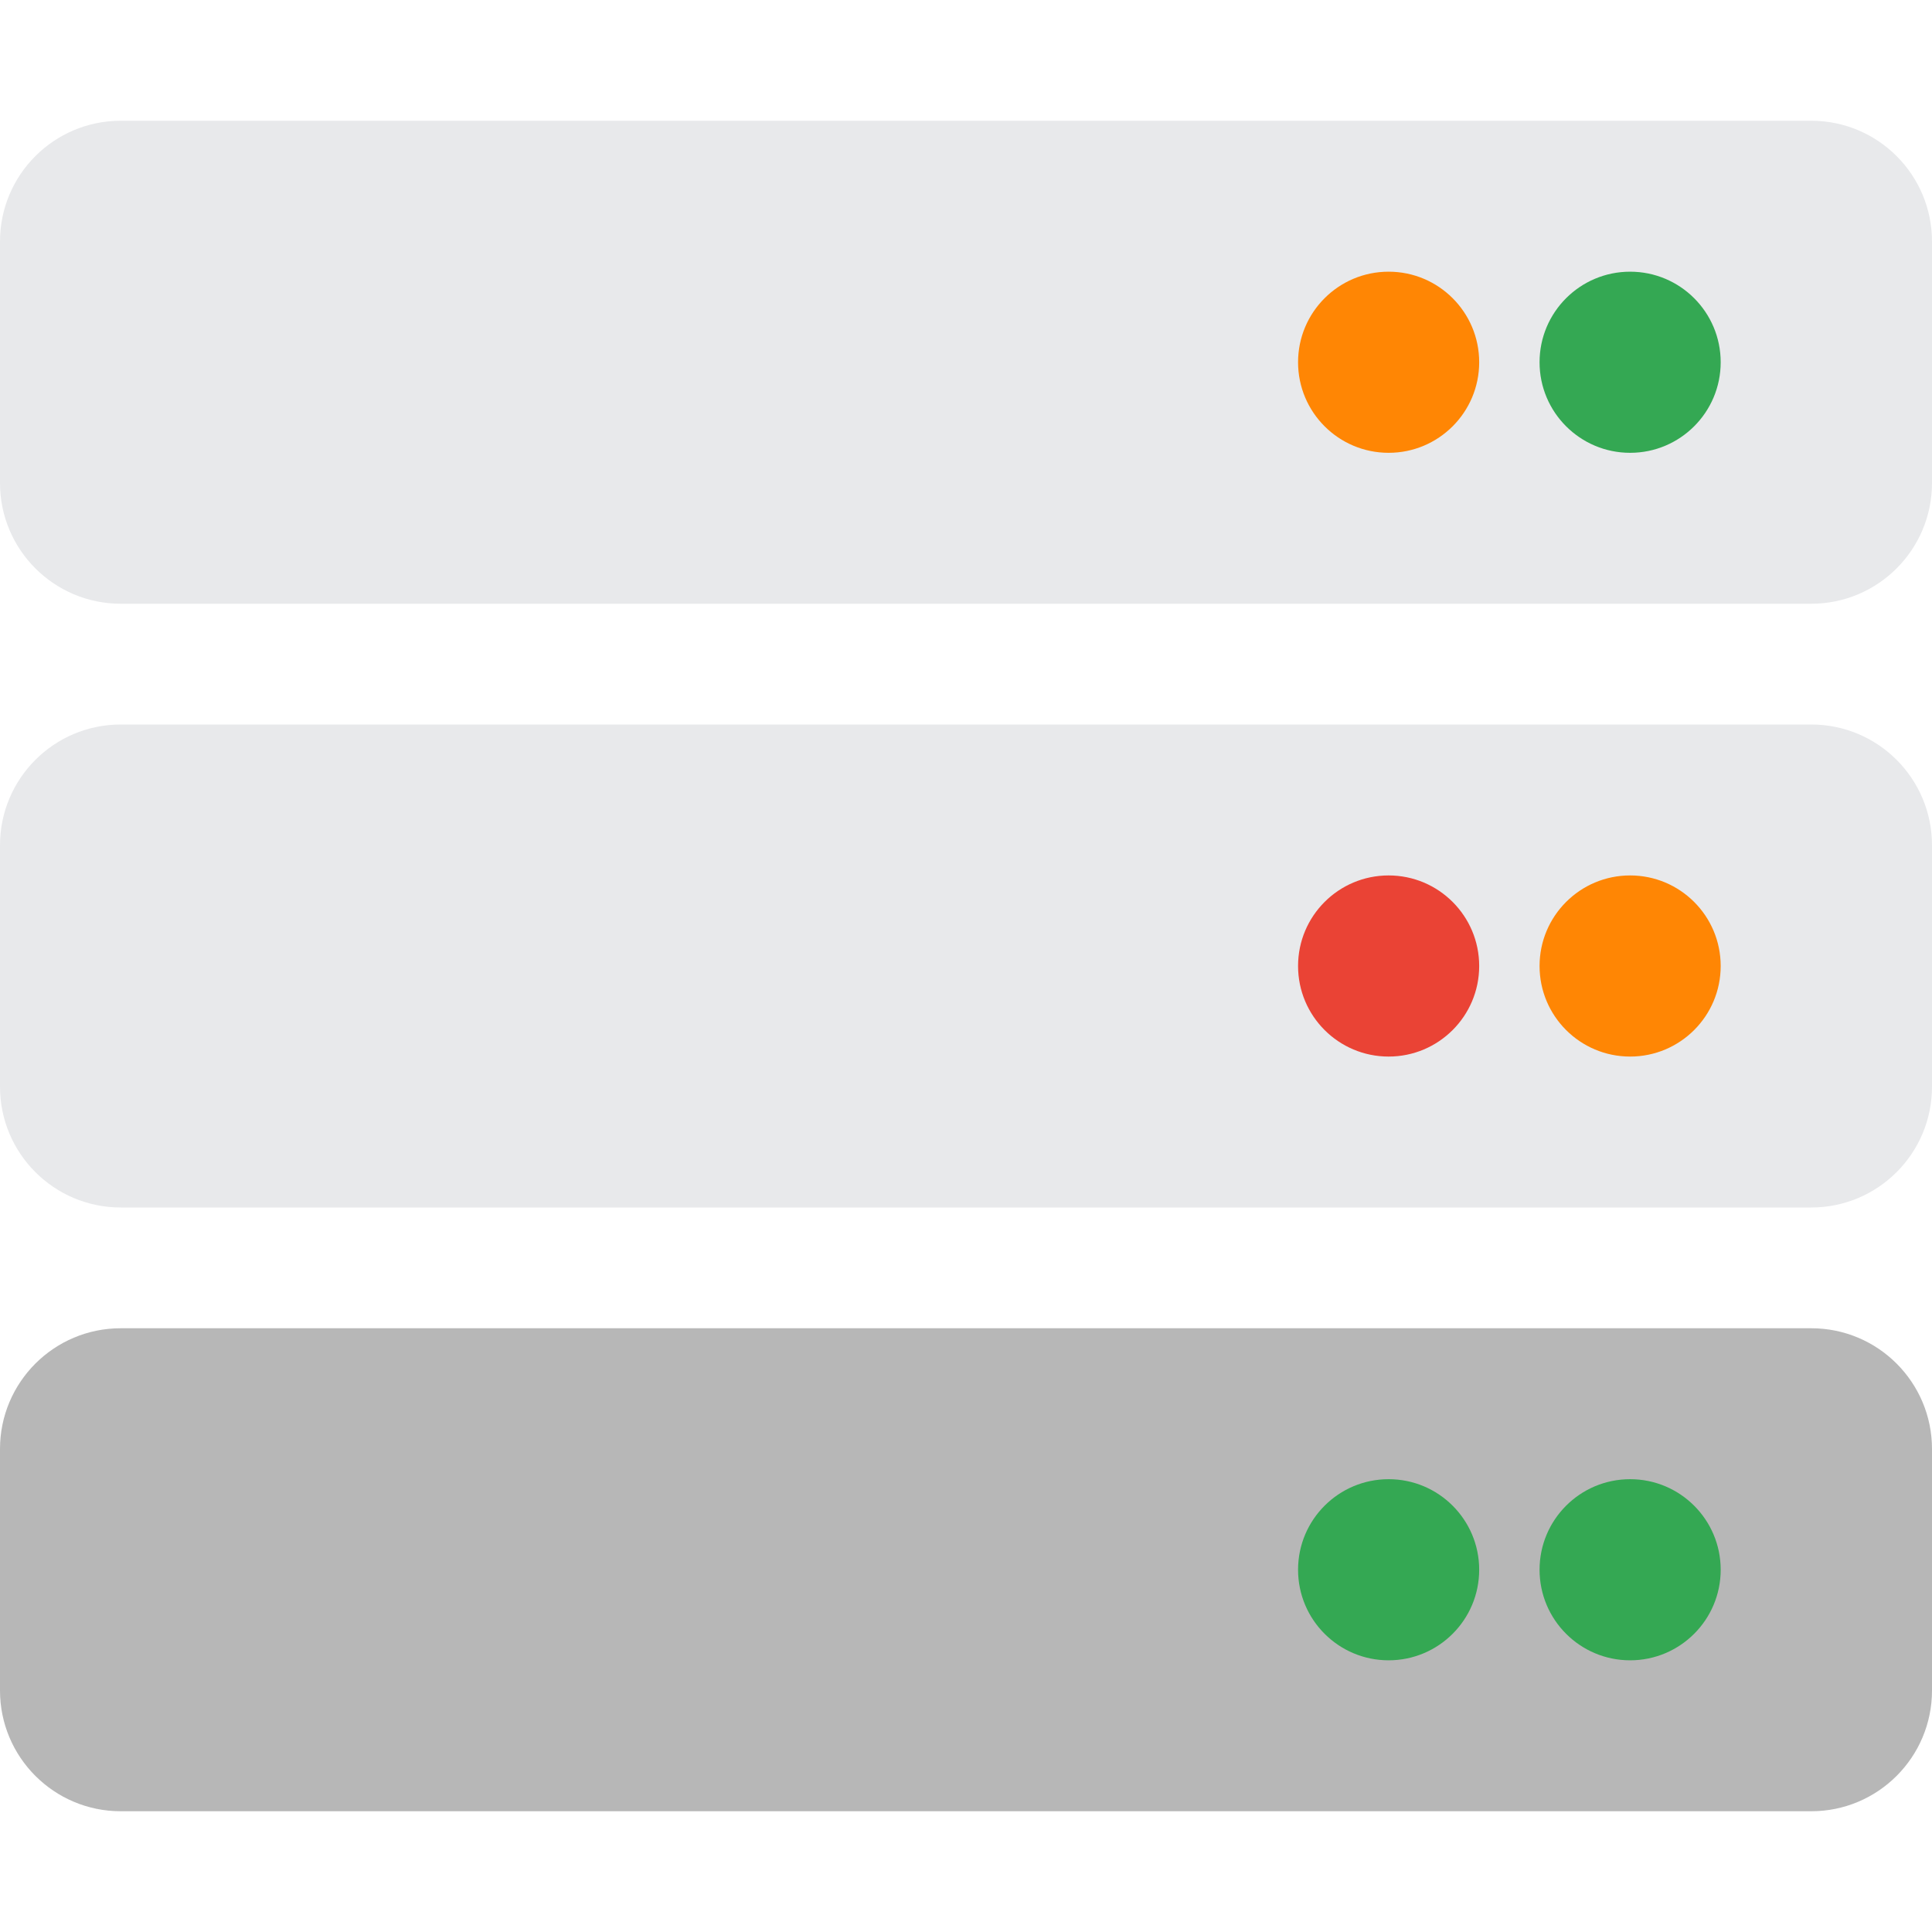 <?xml version="1.0" encoding="utf-8"?>
<!-- Generator: Adobe Illustrator 17.0.0, SVG Export Plug-In . SVG Version: 6.00 Build 0)  -->
<!DOCTYPE svg PUBLIC "-//W3C//DTD SVG 1.1//EN" "http://www.w3.org/Graphics/SVG/1.1/DTD/svg11.dtd">
<svg version="1.1" id="Laag_1" focusable="false" xmlns="http://www.w3.org/2000/svg" xmlns:xlink="http://www.w3.org/1999/xlink"
	 x="0px" y="0px" viewBox="1024 464 512 512" enable-background="new 1024 464 512 512"
	 xml:space="preserve">
<g>
	<path fill="#E8E9EB" d="M1504,624h-448c-17.673,0-32-14.327-32-32v-64c0-17.673,14.327-32,32-32h448c17.673,0,32,14.327,32,32v64
		C1536,609.673,1521.673,624,1504,624z"/>
	<circle fill="#34A853" cx="1456" cy="560" r="24"/>
	<circle fill="#FF8604" cx="1392" cy="560" r="24"/>
	<path fill="#E8E9EB" d="M1504,784h-448c-17.673,0-32-14.327-32-32v-64c0-17.673,14.327-32,32-32h448c17.673,0,32,14.327,32,32v64
		C1536,769.673,1521.673,784,1504,784z"/>
	<circle fill="#FF8604" cx="1456" cy="720" r="24"/>
	<circle fill="#EA4335" cx="1392" cy="720" r="24"/>
	<path fill="#B7B7B7" d="M1504,944h-448c-17.673,0-32-14.327-32-32v-64c0-17.673,14.327-32,32-32h448c17.673,0,32,14.327,32,32v64
		C1536,929.673,1521.673,944,1504,944z"/>
	<circle fill="#34A853" cx="1456" cy="880" r="24"/>
	<circle fill="#34A853" cx="1392" cy="880" r="24"/>
</g>
</svg>
